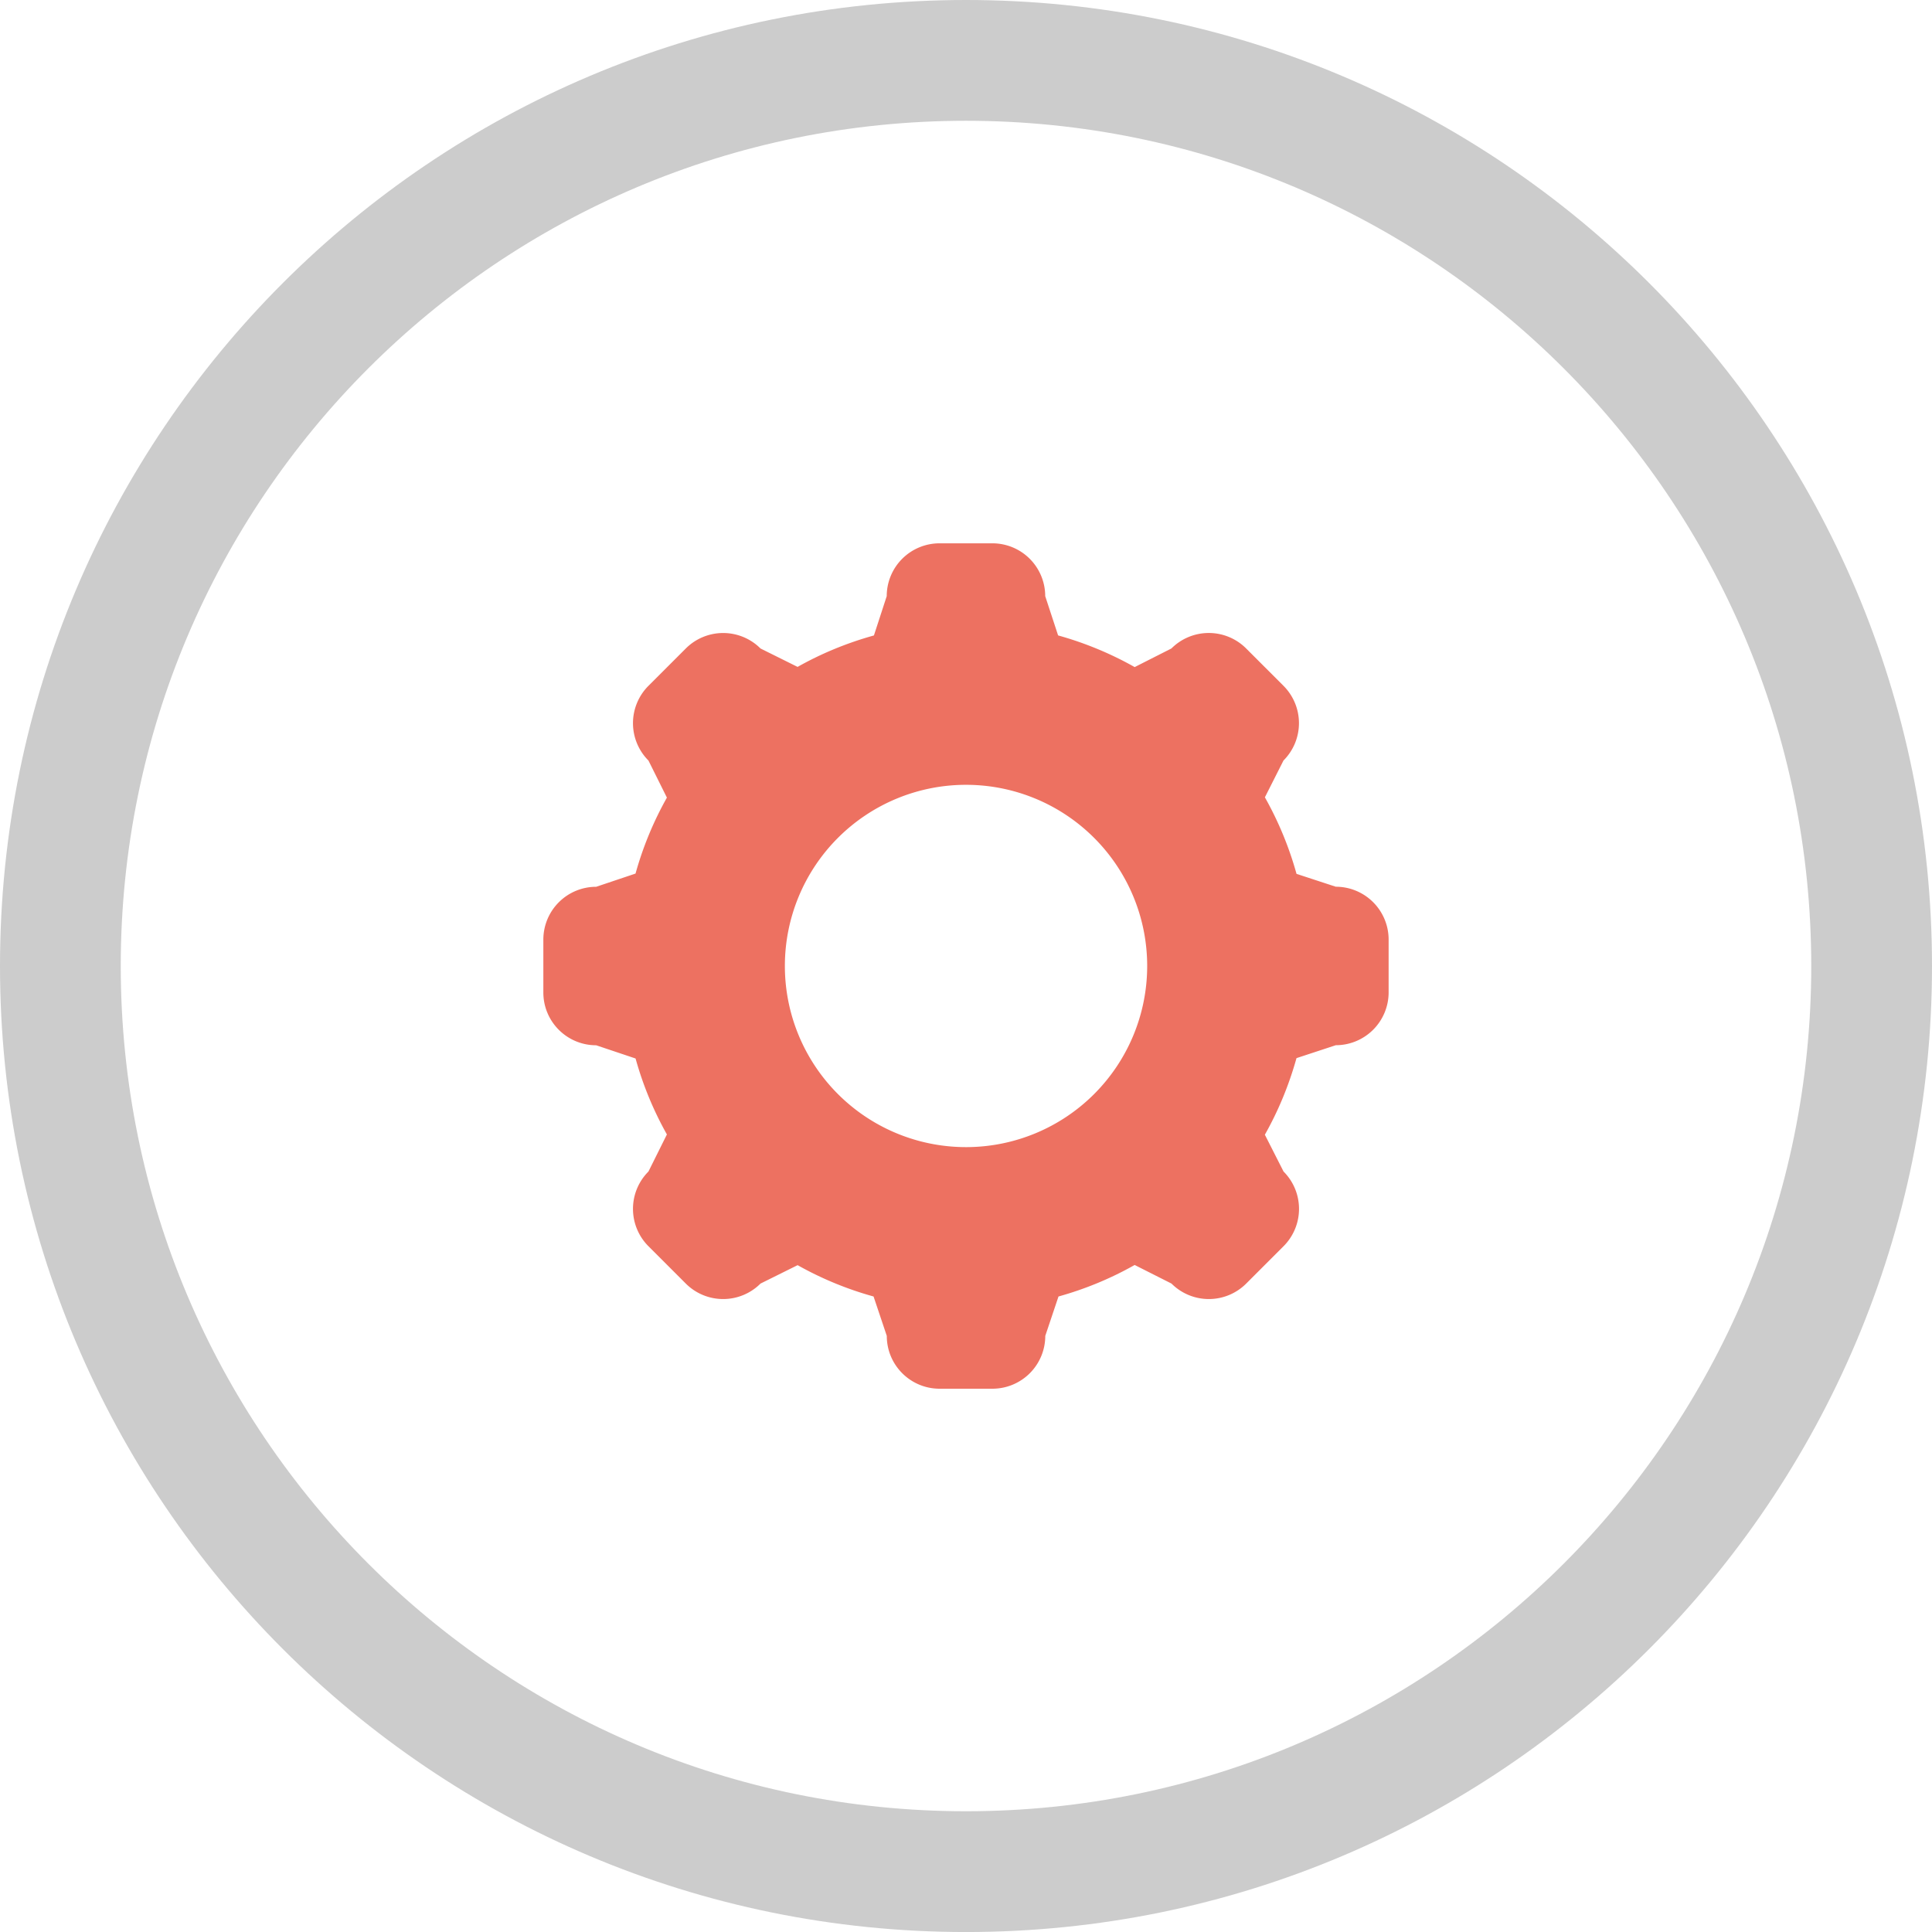 <svg xmlns="http://www.w3.org/2000/svg" width="64" height="64.001"><path d="M32 0C14.326 0 0 14.327 0 32.001s14.326 32 32 32c17.673 0 32-14.326 32-32S49.673 0 32 0zm0 60C16.536 60 4 47.465 4 32.001s12.536-28 28-28 28 12.536 28 28S47.464 60 32 60z" fill-rule="evenodd" clip-rule="evenodd" fill="#ccc"/><path d="M44.25 29.374l-1.301-.426a11.35 11.35 0 00-1.048-2.536l.616-1.219a1.75 1.75 0 000-2.475l-1.237-1.237a1.75 1.75 0 00-2.475 0l-1.217.617a11.388 11.388 0 00-2.537-1.049l-.427-1.301a1.75 1.75 0 00-1.75-1.75h-1.75a1.75 1.75 0 00-1.75 1.75l-.424 1.302c-.893.248-1.74.597-2.529 1.042l-1.228-.61a1.75 1.75 0 00-2.475 0l-1.237 1.237a1.75 1.75 0 000 2.475l.611 1.228a11.31 11.31 0 00-1.039 2.516l-1.304.438a1.75 1.75 0 00-1.75 1.75v1.75c0 .968.783 1.75 1.75 1.75l1.305.438a11.3 11.3 0 001.038 2.516l-.611 1.228a1.75 1.75 0 000 2.475l1.237 1.237a1.75 1.75 0 002.475 0l1.229-.61a11.24 11.24 0 002.516 1.038l.438 1.305c0 .967.783 1.75 1.75 1.75h1.75a1.75 1.75 0 001.75-1.75l.438-1.305c.89-.248 1.736-.599 2.523-1.044l1.22.616a1.75 1.75 0 002.475 0l1.237-1.237a1.75 1.75 0 000-2.475l-.619-1.219c.447-.792.798-1.642 1.048-2.537l1.302-.428a1.75 1.75 0 001.75-1.75v-1.75a1.75 1.75 0 00-1.75-1.75zM32 38a6 6 0 11.002-12.002A6 6 0 0132 38z" fill="#ed7161"/></svg>